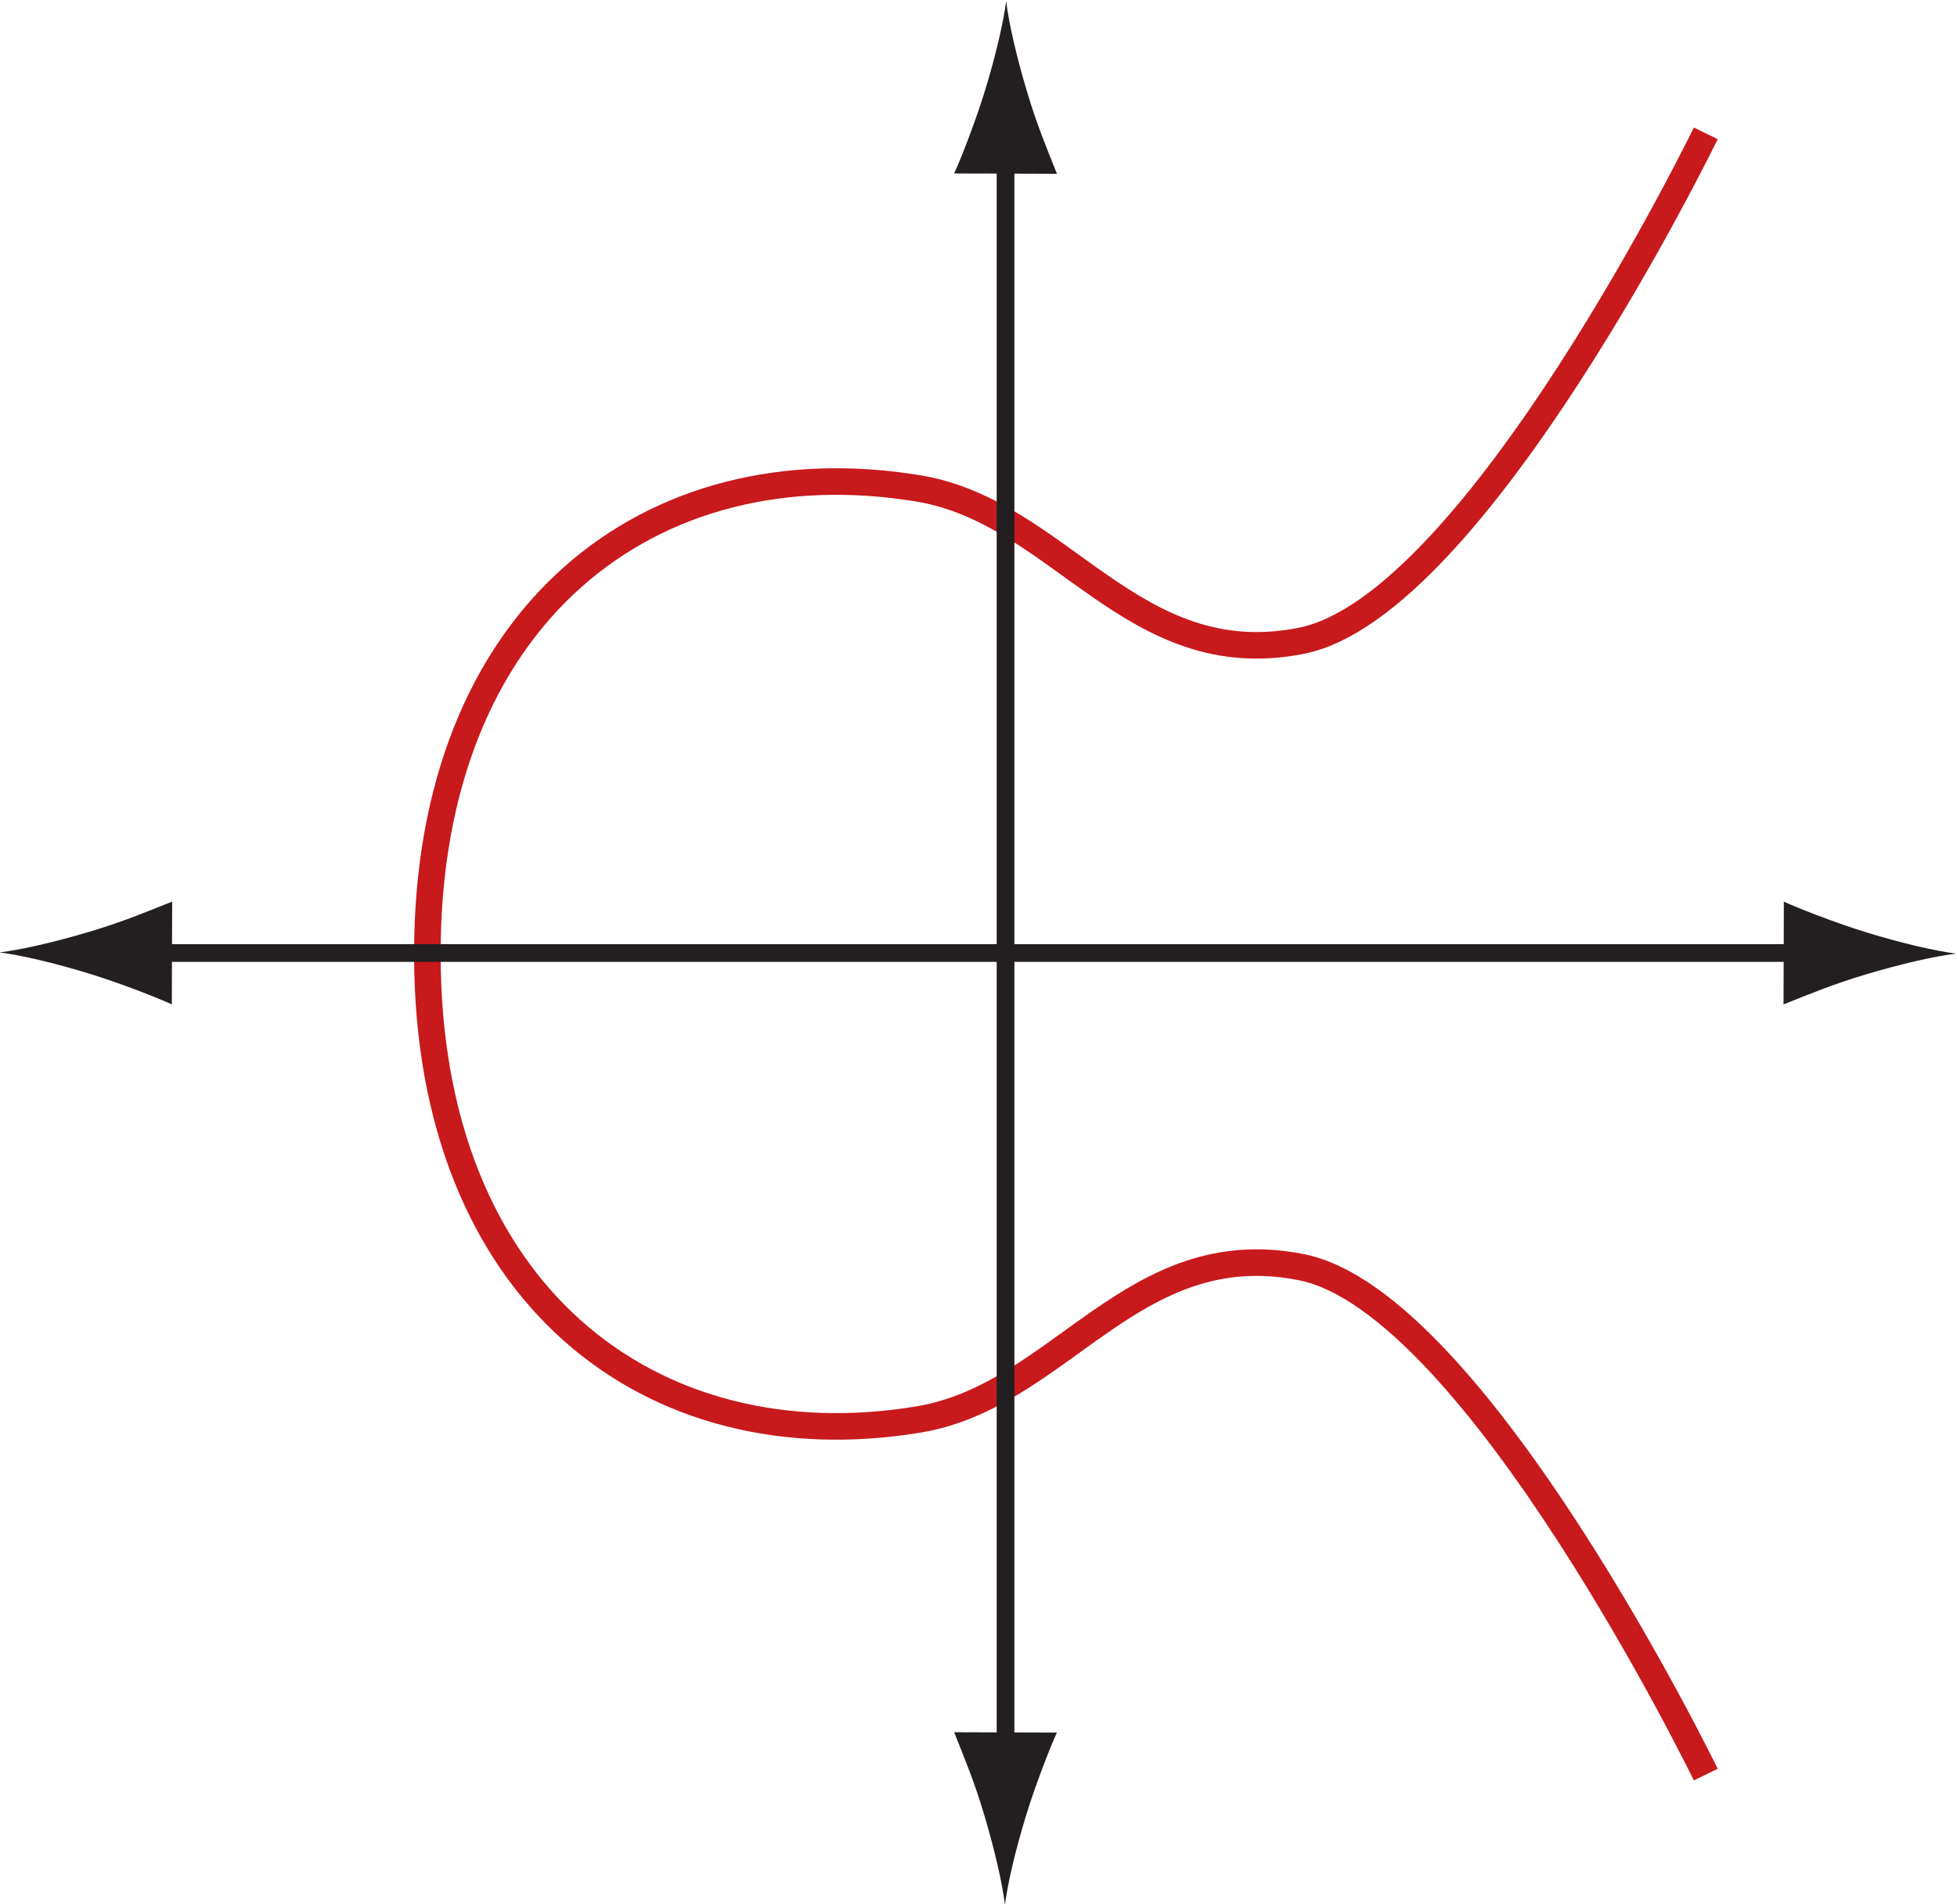 <?xml version="1.0" encoding="UTF-8" standalone="no"?>
<svg
   xmlns:dc="http://purl.org/dc/elements/1.1/"
   xmlns:cc="http://creativecommons.org/ns#"
   xmlns:rdf="http://www.w3.org/1999/02/22-rdf-syntax-ns#"
   xmlns:svg="http://www.w3.org/2000/svg"
   xmlns="http://www.w3.org/2000/svg"
   version="1.1"
   id="svg2"
   xml:space="preserve"
   width="294.645"
   height="286.65"
   viewBox="0 0 294.645 286.65"><defs
     id="defs6"><clipPath
       clipPathUnits="userSpaceOnUse"
       id="clipPath18"><path
         d="M 187,312.04 H 407.999 V 528 H 187 Z"
         id="path16" /></clipPath><clipPath
       clipPathUnits="userSpaceOnUse"
       id="clipPath34"><path
         d="M 0,841.89 H 595.276 V 0 H 0 Z"
         id="path32" /></clipPath></defs><g
     id="g10"
     transform="matrix(1.333,0,0,-1.333,-249.334,703.985)"><g
       id="g12"><g
         id="g14"
         clip-path="url(#clipPath18)"><g
           id="g20"
           transform="translate(379.711,513.059)"><path
             d="m 0,0 c 0,0 -25.992,-53.394 -45.676,-57.304 -19.096,-3.793 -27.164,14.546 -43.262,17.207 -30.214,4.988 -55.457,-14.203 -55.457,-52.578 0,-38.375 25.243,-57.567 55.457,-52.575 16.098,2.657 24.166,21 43.262,17.204 C -25.992,-131.957 0,-185.351 0,-185.351"
             style="fill:none;stroke:#c8191d;stroke-width:3;stroke-linecap:butt;stroke-linejoin:miter;stroke-miterlimit:10;stroke-dasharray:none;stroke-opacity:1"
             id="path22" /></g></g></g><g
       id="g24"
       transform="translate(300.621,511.009)"><path
         d="M 0,0 V -181.875"
         style="fill:none;stroke:#231f20;stroke-width:2;stroke-linecap:butt;stroke-linejoin:miter;stroke-miterlimit:4;stroke-dasharray:none;stroke-opacity:1"
         id="path26" /></g><g
       id="g28"><g
         id="g30"
         clip-path="url(#clipPath34)"><g
           id="g36"
           transform="translate(303.027,517.833)"><path
             d="m 0,0 c 1.133,-3.805 2.188,-6.285 3.398,-9.34 l -11.609,0.039 c 0.523,1.086 2.305,5.52 3.469,9.309 1.25,4.07 2.094,7.758 2.406,10.148 C -2.047,7.758 -1.211,4.062 0,0"
             style="fill:#231f20;fill-opacity:1;fill-rule:nonzero;stroke:none"
             id="path38" /></g><g
           id="g40"
           transform="translate(298.215,323.157)"><path
             d="M 0,0 C -1.133,3.805 -2.188,6.281 -3.399,9.336 L 8.211,9.297 C 7.688,8.211 5.906,3.781 4.742,-0.008 3.492,-4.078 2.648,-7.766 2.336,-10.156 2.047,-7.758 1.211,-4.063 0,0"
             style="fill:#231f20;fill-opacity:1;fill-rule:nonzero;stroke:none"
             id="path42" /></g><g
           id="g44"
           transform="translate(203.977,420.493)"><path
             d="M 0,0 H 187.875"
             style="fill:none;stroke:#231f20;stroke-width:2;stroke-linecap:butt;stroke-linejoin:miter;stroke-miterlimit:4;stroke-dasharray:none;stroke-opacity:1"
             id="path46" /></g><g
           id="g48"
           transform="translate(197.156,422.899)"><path
             d="M 0,0 C 3.805,1.133 6.282,2.188 9.336,3.399 L 9.297,-8.21 c -1.086,0.523 -5.515,2.304 -9.305,3.468 -4.07,1.25 -7.757,2.094 -10.148,2.406 C -7.758,-2.047 -4.062,-1.211 0,0"
             style="fill:#231f20;fill-opacity:1;fill-rule:nonzero;stroke:none"
             id="path50" /></g><g
           id="g52"
           transform="translate(397.828,418.087)"><path
             d="M 0,0 C -3.805,-1.133 -6.281,-2.188 -9.336,-3.398 L -9.297,8.211 C -8.211,7.687 -3.781,5.906 0.008,4.742 4.078,3.492 7.766,2.648 10.156,2.336 7.758,2.047 4.063,1.211 0,0"
             style="fill:#231f20;fill-opacity:1;fill-rule:nonzero;stroke:none"
             id="path54" /></g></g></g></g></svg>
